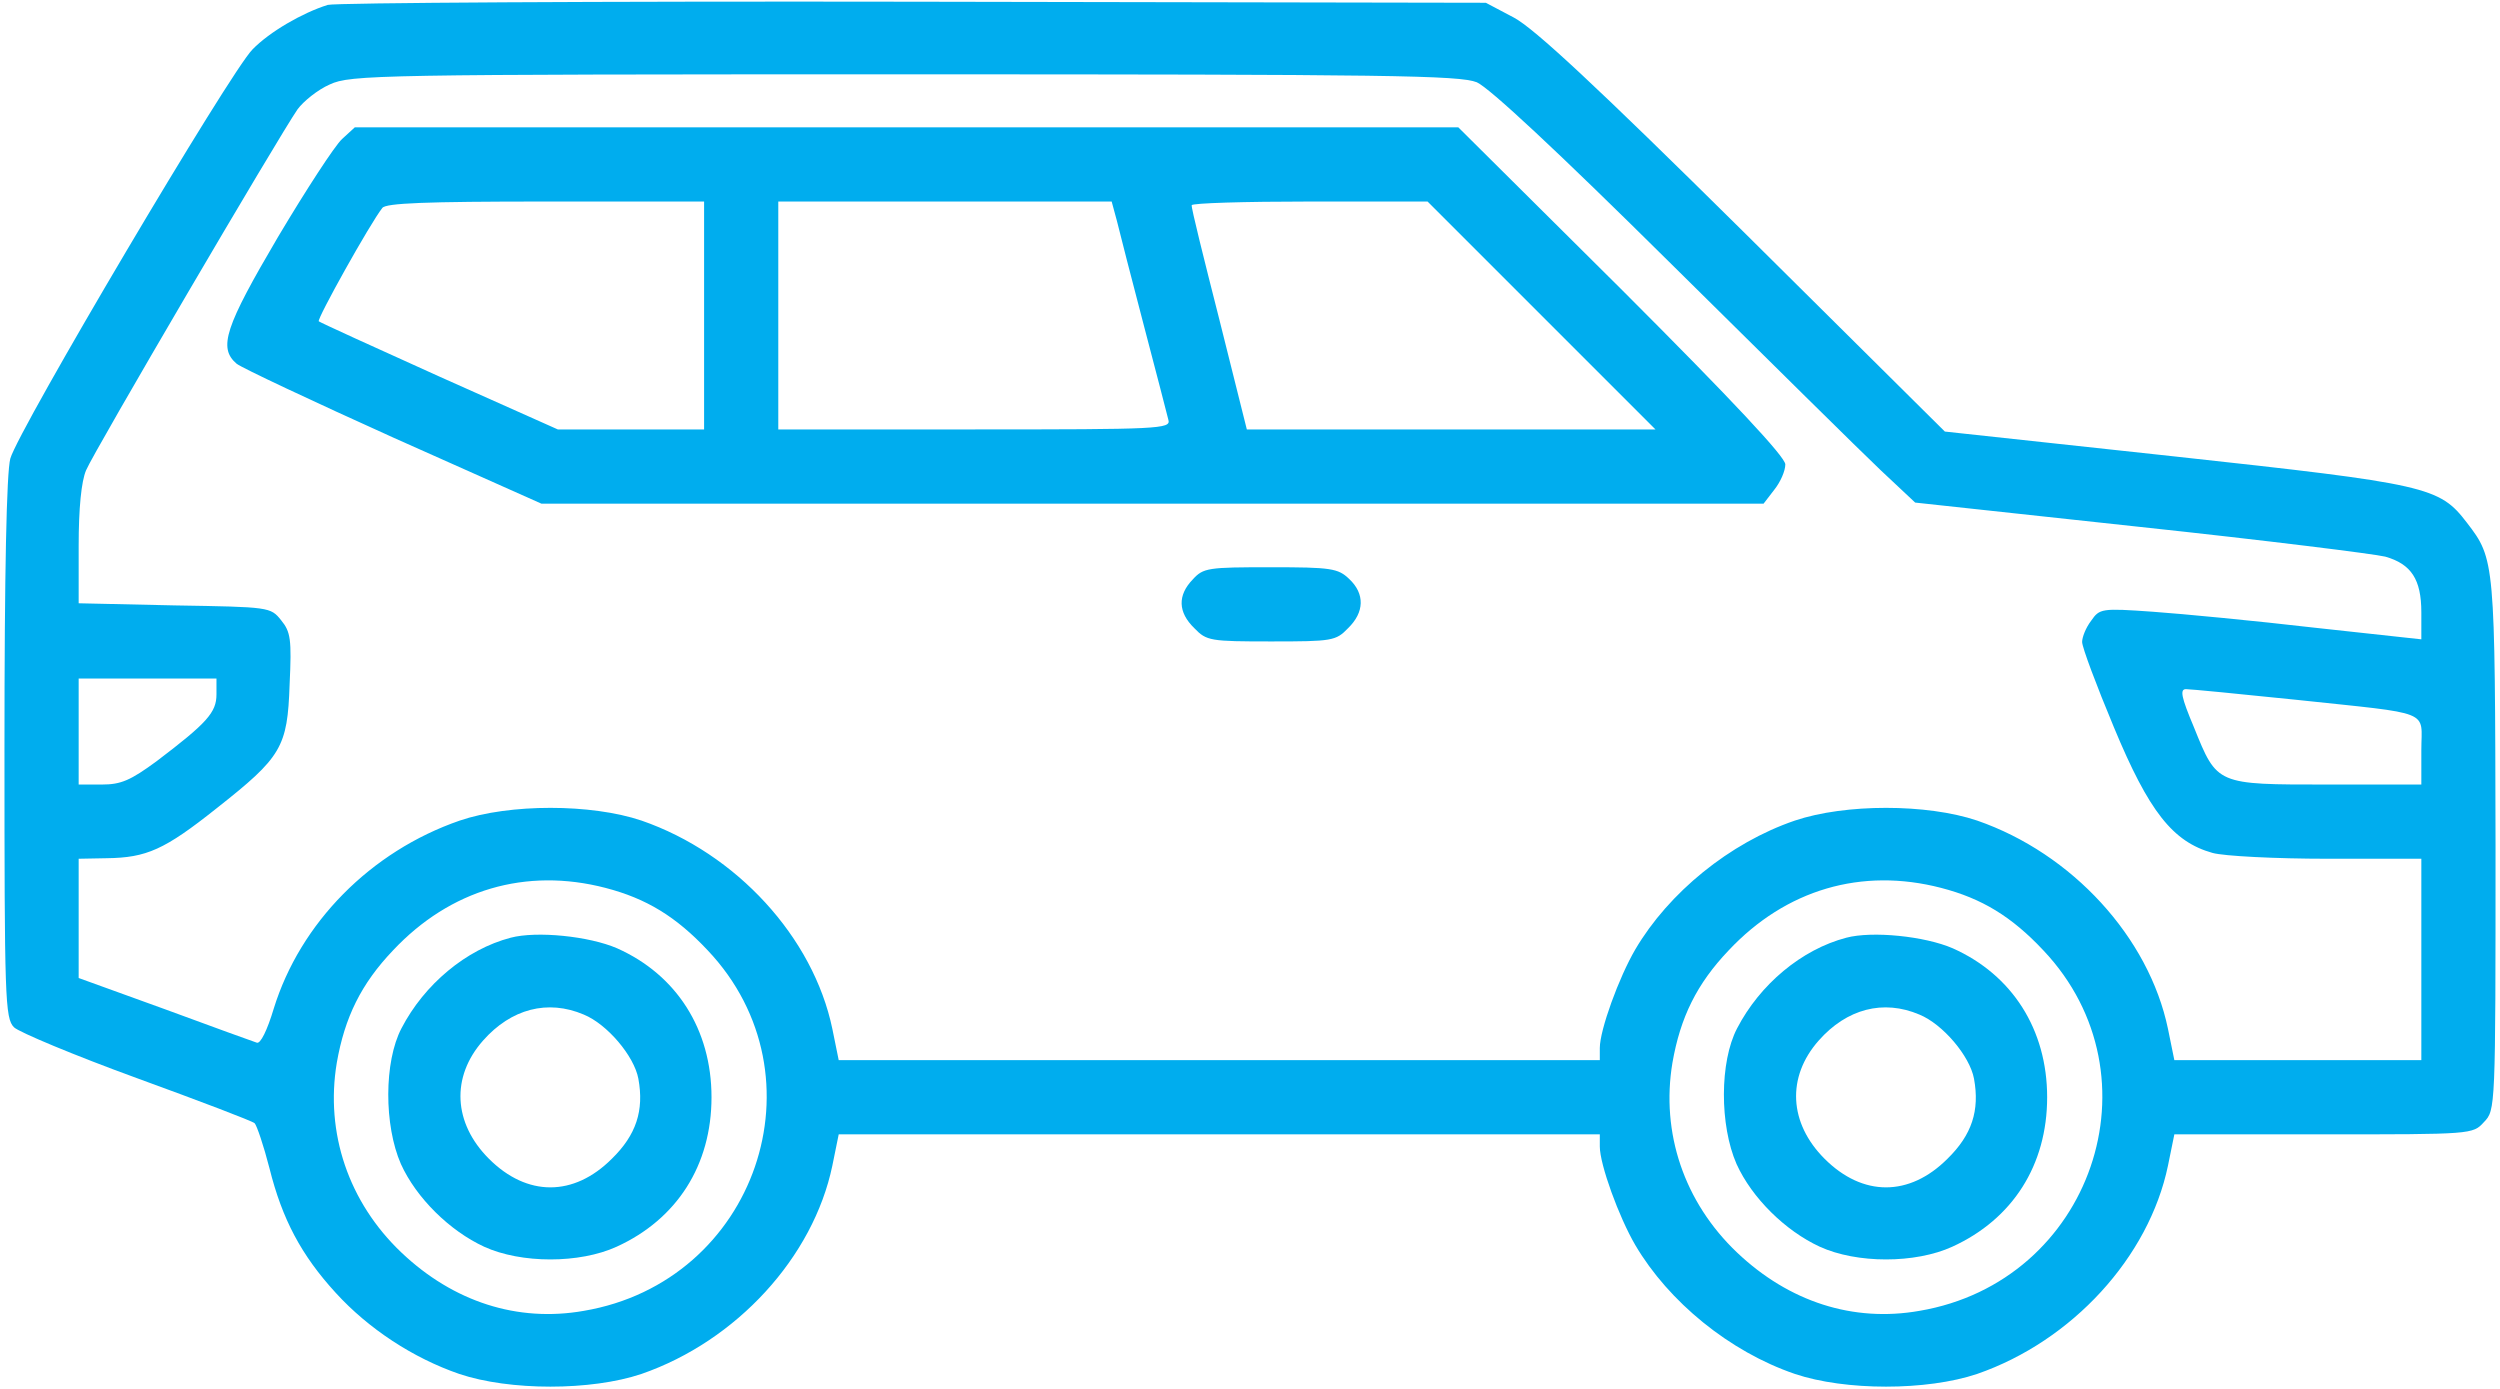<svg width="234" height="130" viewBox="0 0 234 130" fill="none" xmlns="http://www.w3.org/2000/svg">
<path d="M230.903 48.926C228.323 45.553 227.232 45.305 203.568 42.725L182.038 40.394L163.186 21.691C149.296 7.949 143.64 2.691 141.705 1.649L139.076 0.26L85.498 0.161C56.03 0.111 31.374 0.26 30.68 0.458C28.298 1.202 25.223 2.988 23.635 4.625C21.552 6.709 1.708 40.245 0.964 42.924C0.616 44.263 0.418 53.342 0.418 70.06C0.418 93.476 0.468 95.311 1.311 96.155C1.757 96.601 6.966 98.784 12.82 100.917C18.674 103.05 23.635 104.935 23.834 105.134C24.032 105.332 24.677 107.218 25.223 109.351C26.413 114.113 28.199 117.487 31.424 121.009C34.5 124.382 38.667 127.111 42.983 128.599C47.696 130.187 55.336 130.187 60.048 128.599C68.928 125.523 76.122 117.685 77.908 109.103L78.503 106.176H149.742V107.317C149.742 109.003 151.528 113.915 153.066 116.544C156.191 121.852 161.896 126.516 167.998 128.599C172.711 130.187 180.351 130.187 185.064 128.599C193.944 125.523 201.137 117.685 202.923 109.103L203.519 106.176H217.459C231.399 106.176 231.449 106.176 232.491 105.035C233.582 103.894 233.582 103.894 233.582 79.089C233.532 52.498 233.532 52.35 230.903 48.926ZM7.363 63.512H20.262V65C20.262 66.687 19.369 67.679 14.656 71.251C12.225 73.037 11.332 73.433 9.546 73.433H7.363V63.512ZM54.641 122.696C48.44 123.787 42.437 121.852 37.575 117.239C32.614 112.526 30.432 106.027 31.523 99.478C32.267 95.212 33.805 92.087 36.782 88.961C42.139 83.256 49.234 81.173 56.675 83.107C60.495 84.1 63.273 85.786 66.25 88.961C77.362 100.719 70.764 119.967 54.641 122.696ZM179.657 122.696C173.455 123.787 167.453 121.852 162.591 117.239C157.63 112.526 155.447 106.027 156.539 99.478C157.283 95.212 158.821 92.087 161.797 88.961C167.155 83.256 174.249 81.173 181.691 83.107C185.511 84.1 188.289 85.786 191.265 88.961C202.378 100.719 195.78 119.967 179.657 122.696ZM226.637 99.23H203.519L202.923 96.303C201.137 87.721 193.944 79.883 185.064 76.807C180.351 75.219 172.711 75.219 167.998 76.807C161.896 78.891 156.191 83.554 153.066 88.862C151.528 91.491 149.742 96.403 149.742 98.089V99.23H78.503L77.908 96.303C76.122 87.721 68.928 79.883 60.048 76.807C55.336 75.219 47.696 75.219 43.032 76.807C34.698 79.684 28.1 86.382 25.619 94.418C25.024 96.403 24.379 97.742 24.032 97.593C23.734 97.494 19.865 96.105 15.45 94.468L7.363 91.541V80.379L9.993 80.329C13.713 80.28 15.4 79.535 20.262 75.666C26.364 70.854 26.909 69.961 27.108 64.057C27.306 59.841 27.207 59.146 26.314 58.055C25.322 56.814 25.223 56.814 16.343 56.666L7.363 56.467V51.06C7.363 47.587 7.611 45.057 8.058 44.015C8.752 42.328 26.066 12.811 27.852 10.231C28.398 9.487 29.737 8.396 30.878 7.9C32.813 7.007 35.244 6.957 84.655 6.957C130.196 6.957 136.596 7.056 138.233 7.701C139.423 8.247 145.575 13.952 156.439 24.717C165.468 33.647 174.249 42.328 176.035 44.015L179.26 47.041L200.344 49.323C211.952 50.564 222.271 51.853 223.263 52.102C225.694 52.796 226.637 54.235 226.637 57.31V59.841L216.616 58.749C211.059 58.104 204.312 57.459 201.534 57.261C196.673 56.914 196.524 56.963 195.73 58.104C195.234 58.749 194.887 59.642 194.887 60.089C194.887 60.585 196.226 64.157 197.863 68.076C201.137 75.964 203.37 78.791 207.091 79.833C208.132 80.131 212.994 80.379 217.856 80.379H226.637V99.23ZM226.637 70.209V73.433H217.856C207.438 73.433 207.537 73.483 205.354 68.076C204.164 65.248 204.015 64.504 204.61 64.504C205.007 64.504 209.621 64.95 214.879 65.496C227.877 66.885 226.637 66.389 226.637 70.209Z" fill="#00ADEE"/>
<path d="M32.02 13.009C31.325 13.654 28.646 17.772 26.017 22.187C21.056 30.621 20.411 32.556 22.147 34.044C22.643 34.441 29.291 37.566 36.881 40.989L50.673 47.141H107.872H165.072L166.064 45.851C166.66 45.107 167.106 44.065 167.106 43.469C167.106 42.775 162.294 37.616 151.826 27.148L136.497 11.918H84.854H33.21L32.02 13.009ZM65.903 29.529V40.195H59.057H52.211L41.098 35.234C35.046 32.506 29.936 30.174 29.837 30.075C29.638 29.877 34.649 20.897 35.79 19.459C36.137 19.012 39.808 18.863 51.07 18.863H65.903V29.529ZM104.549 20.699C104.797 21.741 105.938 26.156 107.079 30.521C108.22 34.887 109.261 38.856 109.361 39.302C109.609 40.146 108.517 40.195 91.253 40.195H72.848V29.529V18.863H88.475H104.052L104.549 20.699ZM144.286 29.529L154.952 40.195H135.852H116.703L114.123 29.877C112.685 24.221 111.494 19.459 111.543 19.21C111.543 19.012 116.504 18.863 122.606 18.863H133.62L144.286 29.529Z" fill="#00ADEE"/>
<path d="M111.643 54.235C110.204 55.723 110.254 57.31 111.791 58.799C112.932 59.989 113.28 60.039 118.985 60.039C124.69 60.039 125.037 59.989 126.178 58.799C127.716 57.31 127.766 55.574 126.277 54.185C125.236 53.193 124.591 53.094 118.935 53.094C113.081 53.094 112.635 53.143 111.643 54.235Z" fill="#00ADEE"/>
<path d="M47.795 87.771C43.628 88.862 39.709 92.136 37.576 96.254C35.939 99.379 35.939 105.332 37.526 108.954C38.965 112.129 42.09 115.205 45.315 116.693C48.788 118.28 54.245 118.28 57.717 116.693C63.373 114.113 66.597 109.053 66.597 102.703C66.597 96.353 63.323 91.243 57.767 88.763C55.138 87.622 50.226 87.126 47.795 87.771ZM54.642 94.964C56.824 95.857 59.354 98.834 59.751 100.967C60.297 103.943 59.553 106.225 57.271 108.458C53.699 112.03 49.333 112.03 45.761 108.458C42.438 105.134 42.19 100.818 45.216 97.395C47.845 94.418 51.268 93.525 54.642 94.964Z" fill="#00ADEE"/>
<path d="M172.811 87.771C168.644 88.862 164.725 92.136 162.592 96.254C160.954 99.379 160.954 105.332 162.542 108.954C163.981 112.129 167.106 115.205 170.331 116.693C173.803 118.28 179.26 118.28 182.733 116.693C188.388 114.113 191.613 109.053 191.613 102.703C191.613 96.353 188.339 91.243 182.783 88.763C180.153 87.622 175.242 87.126 172.811 87.771ZM179.657 94.964C181.84 95.857 184.37 98.834 184.767 100.967C185.313 103.943 184.568 106.225 182.286 108.458C178.715 112.03 174.349 112.03 170.777 108.458C167.453 105.134 167.205 100.818 170.231 97.395C172.861 94.418 176.284 93.525 179.657 94.964Z" fill="#00ADEE"/>
</svg>
